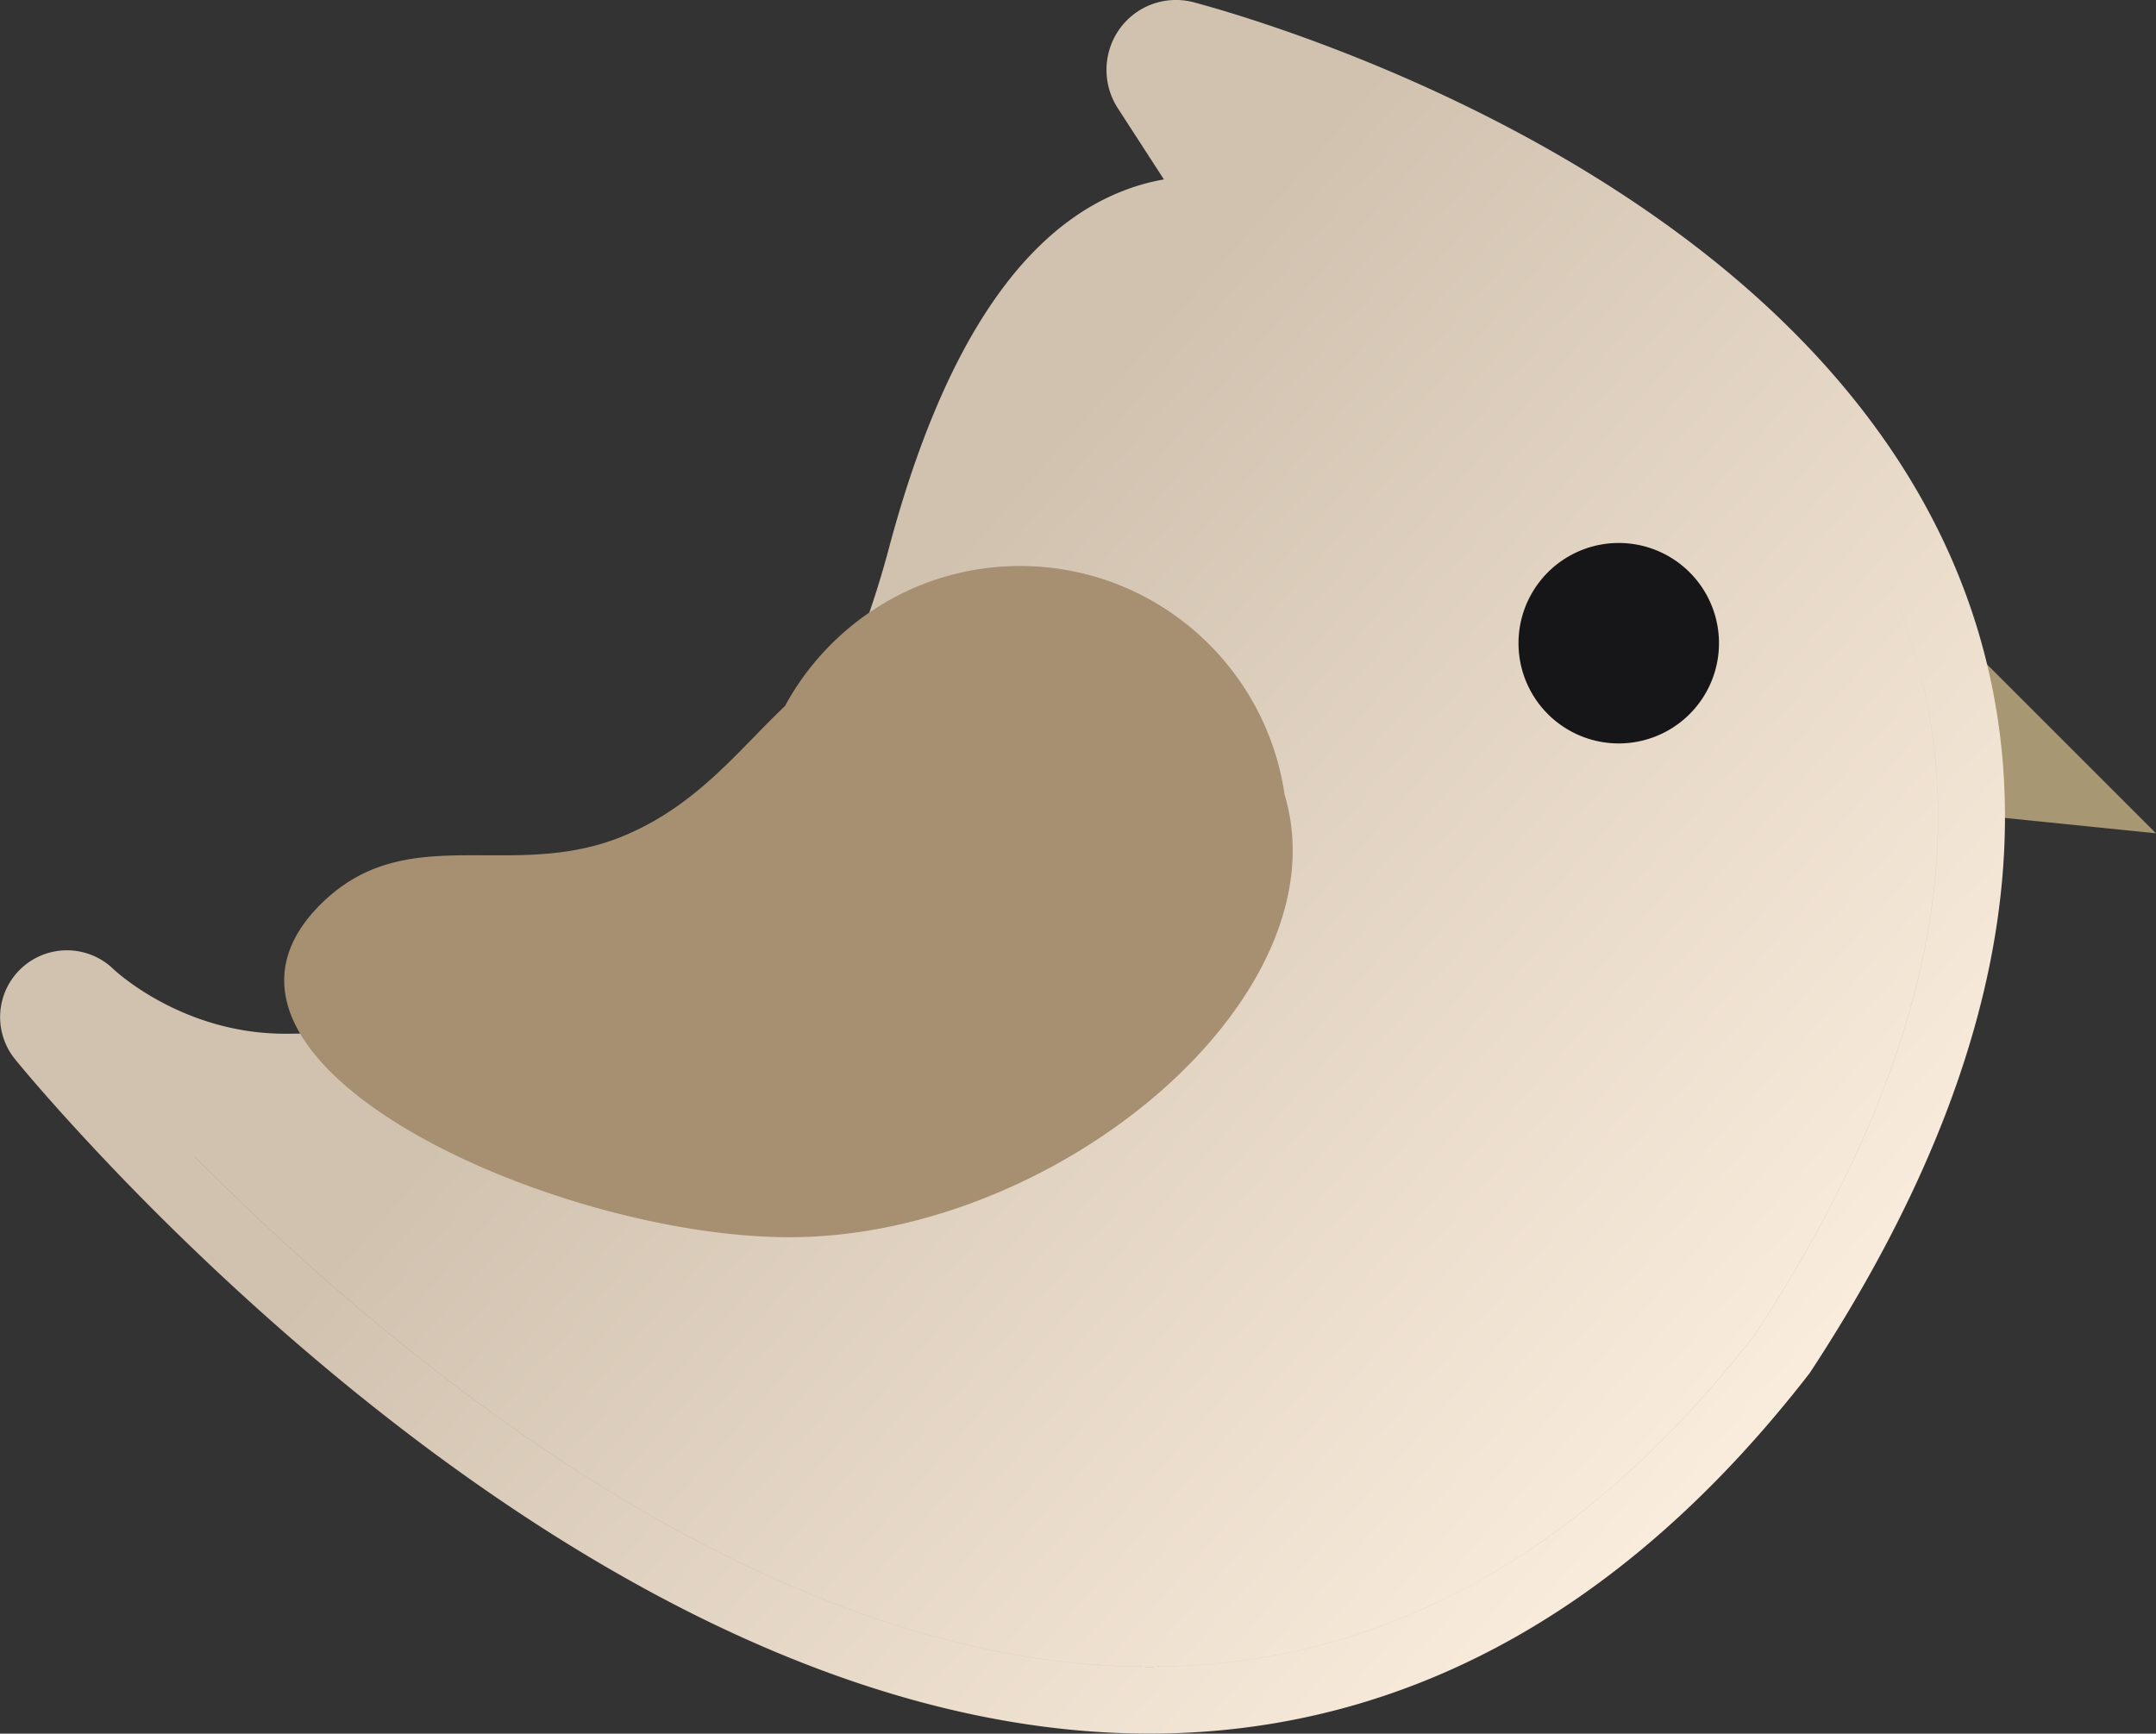 <svg xmlns="http://www.w3.org/2000/svg" fill="none" viewBox="0 0 139.05 111.83"><rect x="0" y="0" width="139.05" height="111.83" fill="#333333" stroke="none"/><path fill="#a79772" d="m139.05 53.753-12.929-12.929c.739 2.6 2.521 10.6 2.624 11.881z"/><path fill="url(#a)" fill-rule="evenodd" d="m116.6 88.72.107-.138.096-.146c10.147-15.487 13.545-28.937 12.242-40.53-1.303-11.597-7.235-20.669-14.446-27.54C100.364 6.802 80.353 1.051 77.014.154a4.48 4.48 0 0 0-3.077.27 4.48 4.48 0 0 0-2.094 2.046 4.56 4.56 0 0 0 .255 4.52l2.968 4.584a13.7 13.7 0 0 0-2.578.716c-6.461 2.485-11.636 9.864-15.169 23.113-4.001 15.005-11.846 22.647-19.406 26.664-7.725 4.104-15.532 4.614-19.526 4.614-3.398 0-6.202-1.062-8.188-2.157a17 17 0 0 1-2.246-1.474 11 11 0 0 1-.63-.529l-.004-.005a4.31 4.31 0 0 0-6.357 5.798l3.35-2.71c-3.35 2.71-3.35 2.712-3.348 2.714l.004.005.013.015.042.052.154.187q.2.241.576.685c.5.59 1.232 1.436 2.175 2.486a168 168 0 0 0 8.035 8.331c6.817 6.603 16.472 14.877 27.676 21.314 11.168 6.416 24.231 11.213 37.737 10.328 13.711-.899 27.254-7.613 39.223-23zM12.56 74.61c-5.214-5.256-8.248-9.006-8.248-9.006.376.463 63.768 78.477 108.88 20.469 16.25-24.802 13.65-42.815 4.603-55.521 9.048 12.706 11.65 30.72-4.601 55.523-35.37 45.476-81.973 7.351-100.64-11.465z" clip-rule="evenodd"/><path fill="#a78f72" fill-rule="evenodd" d="M82.845 51.238c3.899 12.987-14.556 28.569-31.925 28.569-15.298 0-40.516-11.424-30.167-21.548 3.19-3.121 6.752-3.105 10.569-3.088 2.818.013 5.775.027 8.825-1.222 3.713-1.52 6.162-4.03 8.515-6.443a75 75 0 0 1 1.967-1.969c2.919-5.376 8.613-9.026 15.16-9.026 8.668 0 15.841 6.397 17.057 14.727z" clip-rule="evenodd"/><path fill="#161619" d="M104.4 47.955a6.465 6.465 0 1 1 0-12.93 6.465 6.465 0 0 1 0 12.93"/><defs><linearGradient id="a" x1="52.752" x2="111.32" y1="57.052" y2="108.39" gradientTransform="translate(0 -11.667)" gradientUnits="userSpaceOnUse"><stop offset="0" stop-color="#D1C2B0"/><stop offset="1" stop-color="#FBEDDD"/></linearGradient></defs></svg>